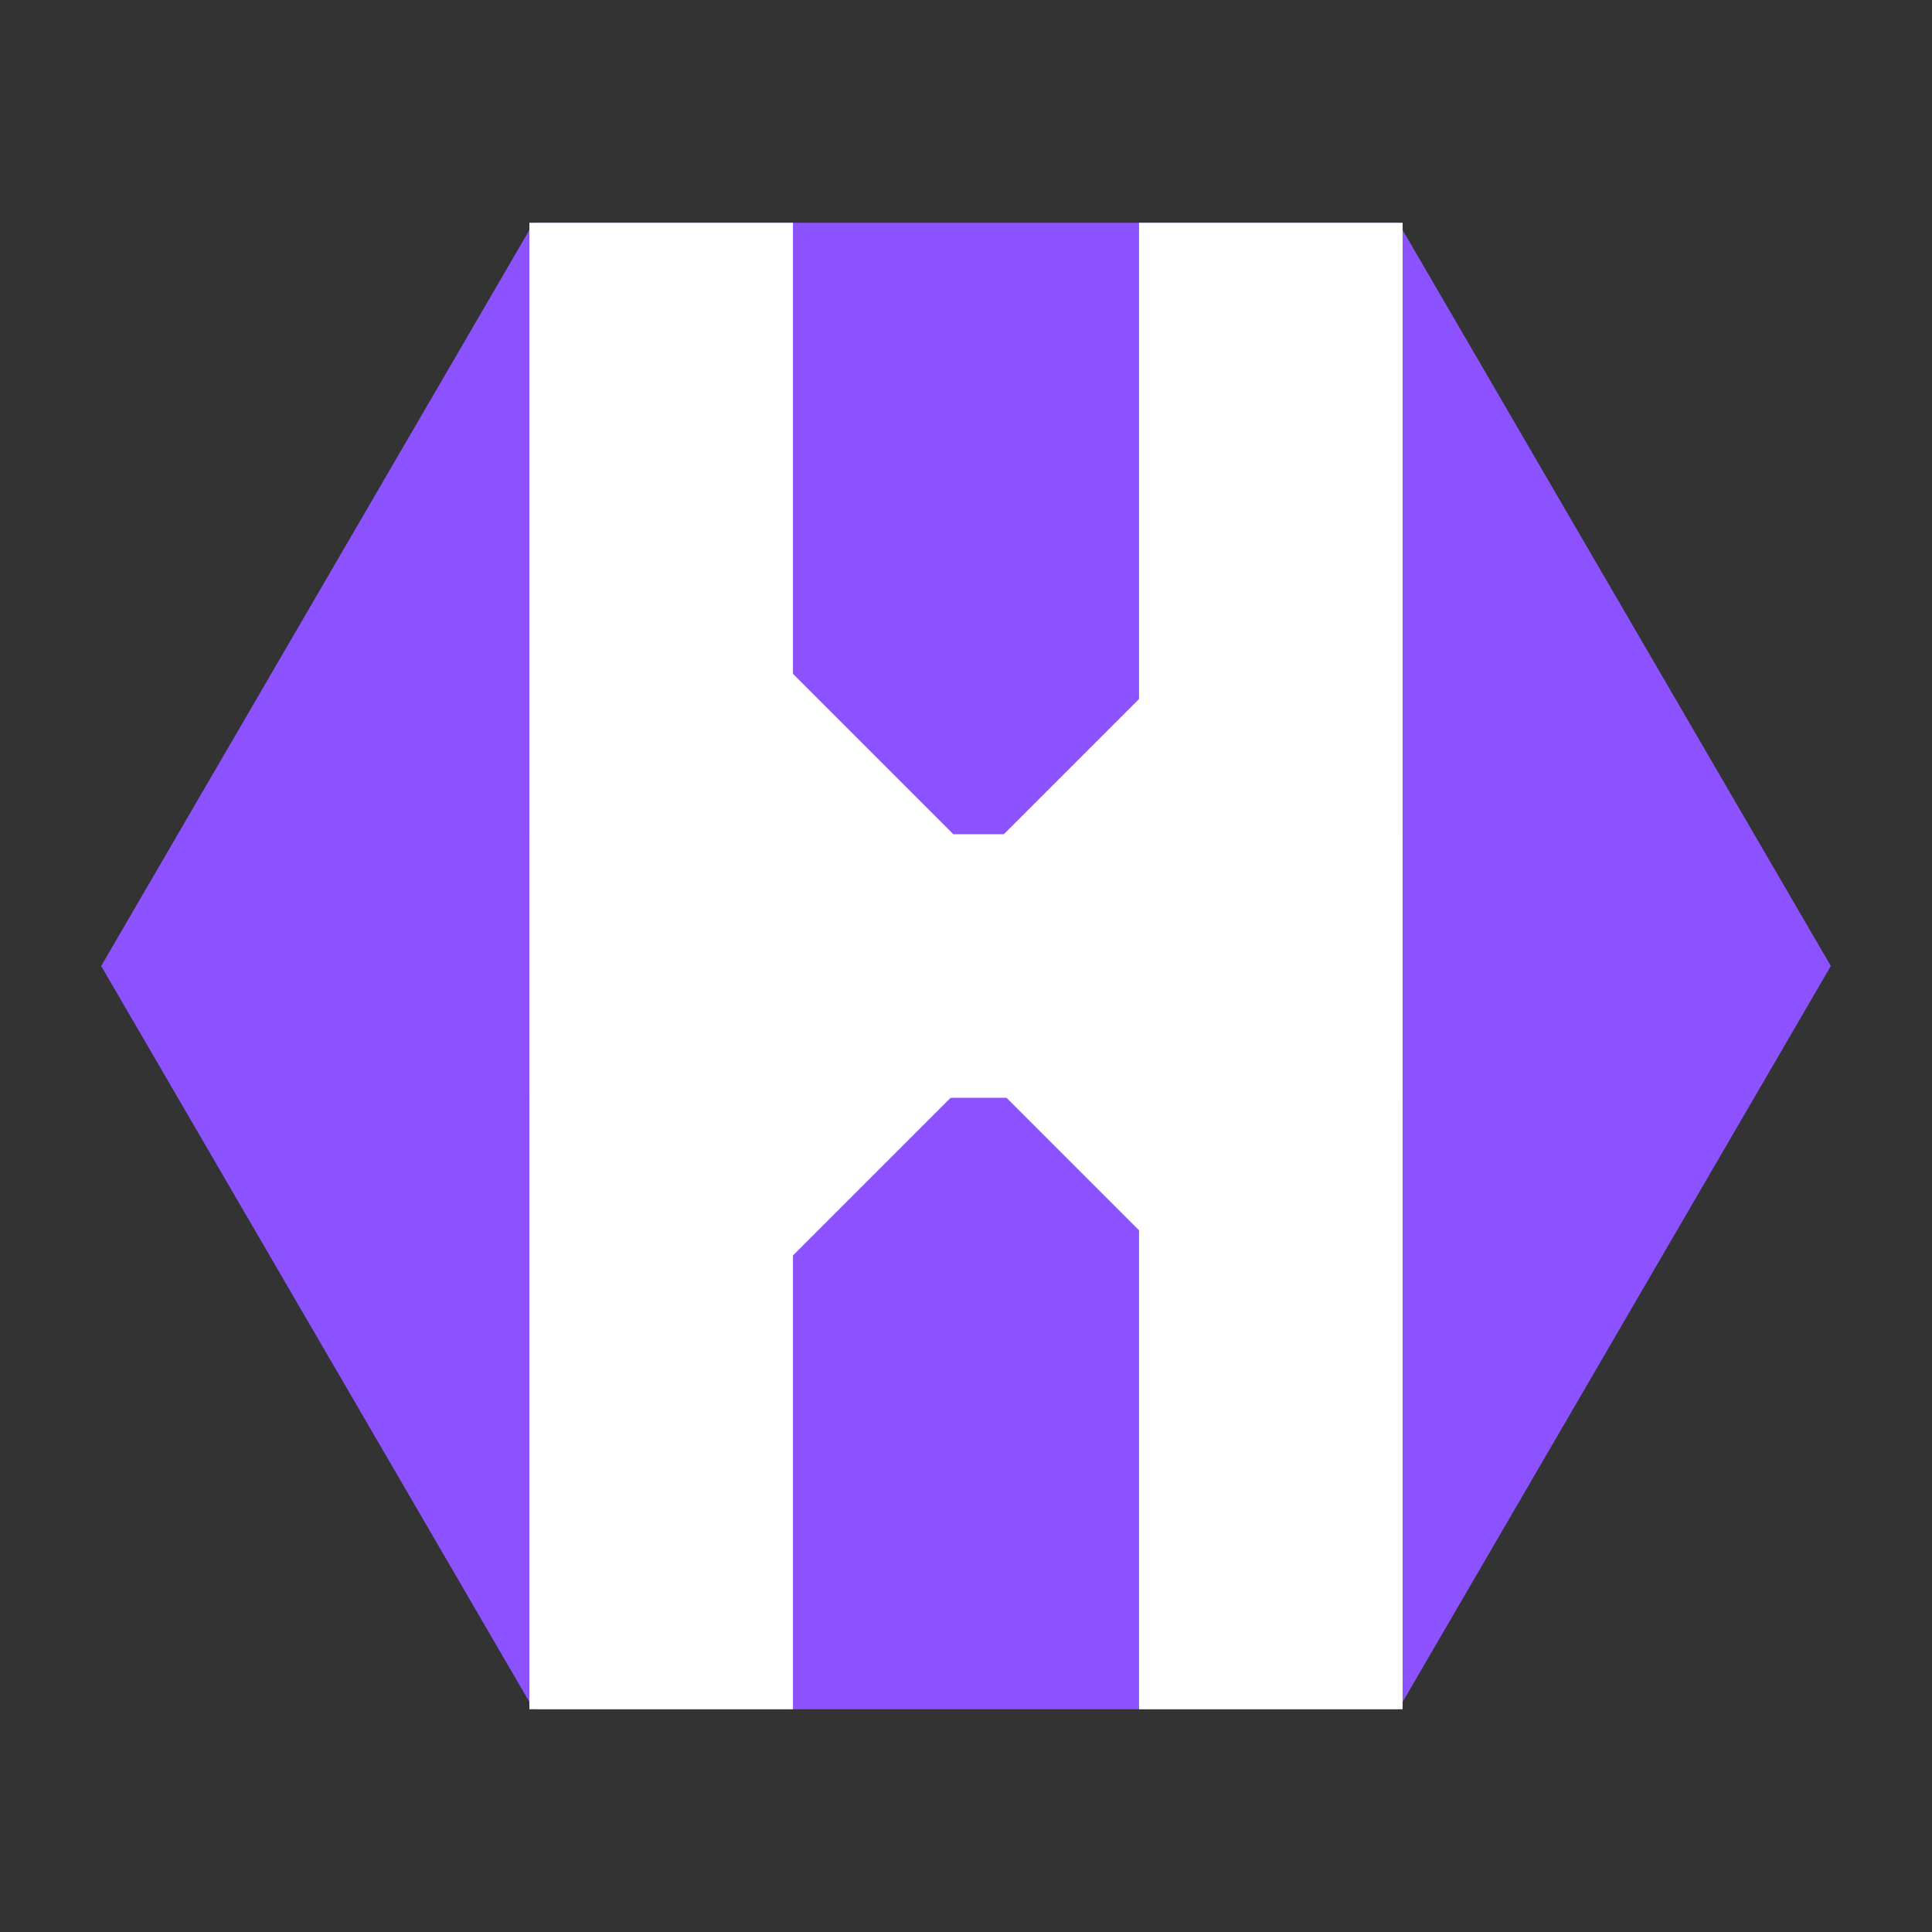 <svg xmlns="http://www.w3.org/2000/svg" xmlns:xlink="http://www.w3.org/1999/xlink" width="500" zoomAndPan="magnify" viewBox="0 0 375 375" height="500" preserveAspectRatio="xMidYMid meet" version="1.0"><rect x="0" y="0" width="375" height="375" fill="#333333" stroke="none"/><defs><clipPath id="8d775535ec"><path d="M 19.637 43.242 L 355.363 43.242 L 355.363 331.758 L 19.637 331.758 Z M 19.637 43.242 " clip-rule="nonzero"/></clipPath><clipPath id="205219692d"><path d="M 355.363 187.5 L 271.43 331.758 L 103.57 331.758 L 19.637 187.5 L 103.57 43.242 L 271.43 43.242 L 355.363 187.5 " clip-rule="nonzero"/></clipPath><clipPath id="d1277a38f2"><path d="M 102.754 43.242 L 153.914 43.242 L 153.914 331.758 L 102.754 331.758 Z M 102.754 43.242 " clip-rule="nonzero"/></clipPath><clipPath id="c75ddadde8"><path d="M 221.086 43.242 L 272.246 43.242 L 272.246 331.758 L 221.086 331.758 Z M 221.086 43.242 " clip-rule="nonzero"/></clipPath><clipPath id="c07270559d"><path d="M 102.746 161.922 L 272.242 161.922 L 272.242 213.082 L 102.746 213.082 Z M 102.746 161.922 " clip-rule="nonzero"/></clipPath><clipPath id="6e5b64166d"><path d="M 115 112 L 251 112 L 251 248 L 115 248 Z M 115 112 " clip-rule="nonzero"/></clipPath><clipPath id="9fbe3e4102"><path d="M 115.016 132.738 L 135.902 111.852 L 251.316 227.266 L 230.43 248.152 Z M 115.016 132.738 " clip-rule="nonzero"/></clipPath><clipPath id="cd1b49562a"><path d="M 115.016 132.738 L 135.434 112.316 L 250.586 227.469 L 230.168 247.887 Z M 115.016 132.738 " clip-rule="nonzero"/></clipPath><clipPath id="94a09b2e8b"><path d="M 122 119 L 258 119 L 258 256 L 122 256 Z M 122 119 " clip-rule="nonzero"/></clipPath><clipPath id="3e3187c2d2"><path d="M 237.305 119.461 L 258.188 140.344 L 142.773 255.758 L 121.891 234.875 Z M 237.305 119.461 " clip-rule="nonzero"/></clipPath><clipPath id="935941e695"><path d="M 237.305 119.461 L 257.723 139.879 L 142.57 255.031 L 122.152 234.609 Z M 237.305 119.461 " clip-rule="nonzero"/></clipPath></defs><g clip-path="url(#8d775535ec)"><g clip-path="url(#205219692d)"><path fill="#8c52ff" d="M 19.637 43.242 L 355.363 43.242 L 355.363 331.758 L 19.637 331.758 Z M 19.637 43.242 " fill-opacity="1" fill-rule="nonzero"/></g></g><g clip-path="url(#d1277a38f2)"><path fill="#ffffff" d="M 102.754 43.242 L 155.078 43.242 L 155.078 332.418 L 102.754 332.418 Z M 102.754 43.242 " fill-opacity="1" fill-rule="nonzero"/></g><g clip-path="url(#c75ddadde8)"><path fill="#ffffff" d="M 221.086 43.242 L 273.414 43.242 L 273.414 332.418 L 221.086 332.418 Z M 221.086 43.242 " fill-opacity="1" fill-rule="nonzero"/></g><g clip-path="url(#c07270559d)"><path fill="#ffffff" d="M 272.242 161.922 L 272.242 214.25 L 101.492 214.25 L 101.492 161.922 Z M 272.242 161.922 " fill-opacity="1" fill-rule="nonzero"/></g><g clip-path="url(#6e5b64166d)"><g clip-path="url(#9fbe3e4102)"><g clip-path="url(#cd1b49562a)"><path fill="#ffffff" d="M 115.016 132.738 L 135.902 111.852 L 251.316 227.266 L 230.43 248.152 Z M 115.016 132.738 " fill-opacity="1" fill-rule="nonzero"/></g></g></g><g clip-path="url(#94a09b2e8b)"><g clip-path="url(#3e3187c2d2)"><g clip-path="url(#935941e695)"><path fill="#ffffff" d="M 237.305 119.461 L 258.188 140.344 L 142.773 255.758 L 121.891 234.875 Z M 237.305 119.461 " fill-opacity="1" fill-rule="nonzero"/></g></g></g></svg>